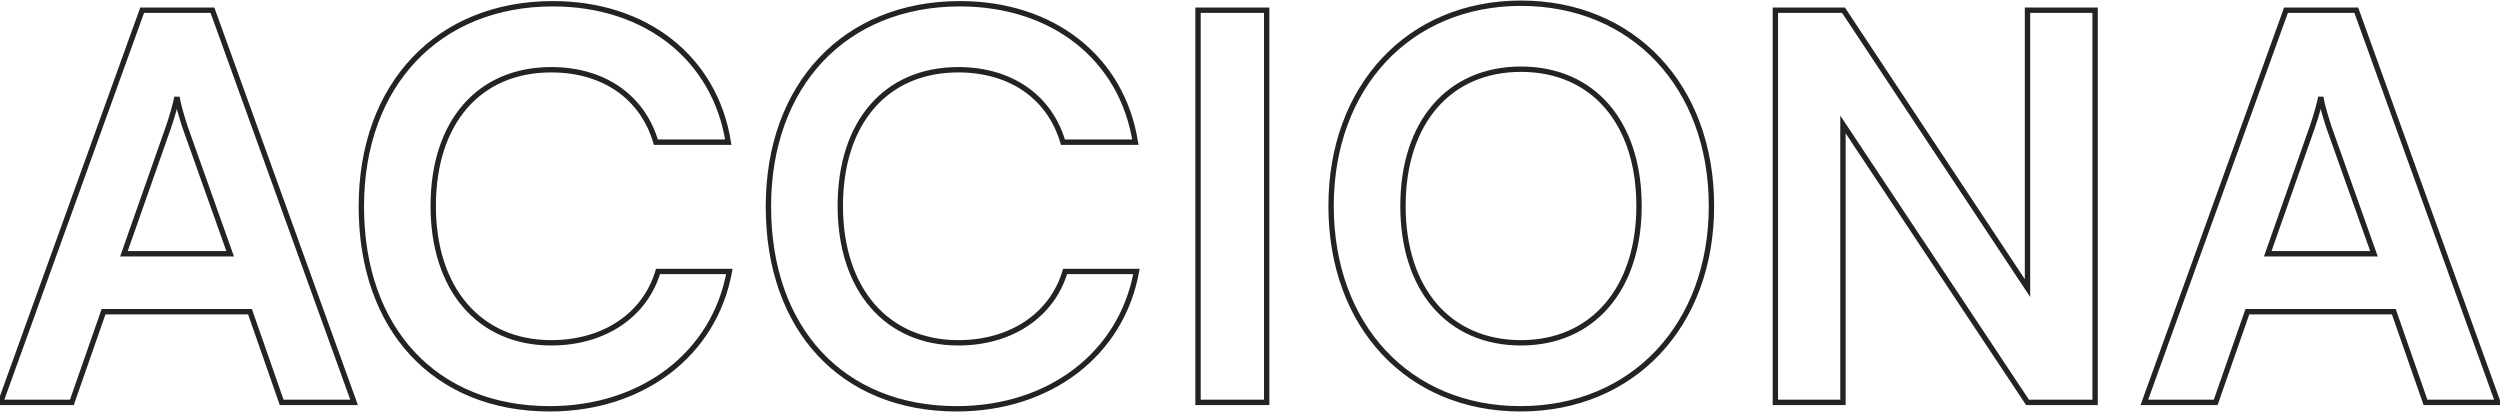 <svg width="466" height="77" viewBox="0 0 466 77" fill="none" xmlns="http://www.w3.org/2000/svg">
<path d="M13.4 75V75.5H13.755L13.872 75.165L13.4 75ZM0.1 75L-0.37 74.83L-0.612 75.5H0.1V75ZM26.5 1.9V1.4H26.149L26.03 1.73L26.5 1.9ZM39.6 1.9L40.07 1.73L39.951 1.4H39.6V1.9ZM66 75V75.5H66.712L66.47 74.83L66 75ZM52.5 75L52.028 75.165L52.145 75.5H52.5V75ZM46.6 58.1L47.072 57.935L46.955 57.6H46.6V58.1ZM19.3 58.1V57.6H18.945L18.828 57.935L19.3 58.1ZM31.4 23.7L31.872 23.866L31.872 23.865L31.4 23.7ZM23.1 47.3L22.628 47.134L22.394 47.8H23.1V47.3ZM42.9 47.3V47.8H43.609L43.371 47.132L42.9 47.3ZM34.5 23.7L34.023 23.851L34.026 23.859L34.029 23.868L34.5 23.7ZM33 18.1L33.496 18.034L32.511 17.995L33 18.1ZM13.4 74.5H0.1V75.5H13.4V74.5ZM0.57 75.17L26.97 2.07L26.03 1.73L-0.37 74.83L0.57 75.17ZM26.5 2.4H39.6V1.4H26.5V2.4ZM39.13 2.07L65.53 75.17L66.47 74.83L40.07 1.73L39.13 2.07ZM66 74.5H52.5V75.5H66V74.5ZM52.972 74.835L47.072 57.935L46.128 58.265L52.028 75.165L52.972 74.835ZM46.6 57.6H19.3V58.6H46.6V57.6ZM18.828 57.935L12.928 74.835L13.872 75.165L19.772 58.265L18.828 57.935ZM30.928 23.534L22.628 47.134L23.572 47.466L31.872 23.866L30.928 23.534ZM23.1 47.8H42.9V46.8H23.1V47.8ZM43.371 47.132L34.971 23.532L34.029 23.868L42.429 47.468L43.371 47.132ZM34.977 23.549C34.371 21.63 33.688 19.48 33.496 18.034L32.504 18.166C32.712 19.72 33.429 21.97 34.023 23.851L34.977 23.549ZM32.511 17.995C32.216 19.374 31.621 21.554 30.928 23.535L31.872 23.865C32.579 21.846 33.184 19.626 33.489 18.205L32.511 17.995ZM135.753 26.5V27H136.339L136.247 26.421L135.753 26.5ZM122.253 26.5L121.773 26.641L121.879 27H122.253V26.5ZM122.653 50.6V50.1H122.28L122.174 50.458L122.653 50.6ZM135.953 50.6L136.445 50.689L136.552 50.1H135.953V50.6ZM102.453 75.7C91.924 75.7 83.288 72.045 77.281 65.597C71.272 59.145 67.853 49.85 67.853 38.5H66.853C66.853 50.05 70.335 59.605 76.55 66.278C82.768 72.955 91.682 76.7 102.453 76.7V75.7ZM67.853 38.5C67.853 27.255 71.393 17.936 77.541 11.431C83.687 4.929 92.476 1.2 103.053 1.2V0.2C92.231 0.2 83.169 4.021 76.815 10.744C70.463 17.464 66.853 27.045 66.853 38.5H67.853ZM103.053 1.2C120.143 1.2 132.803 11.155 135.259 26.579L136.247 26.421C133.703 10.445 120.563 0.2 103.053 0.2V1.2ZM135.753 26H122.253V27H135.753V26ZM122.733 26.359C120.161 17.616 112.642 12.5 102.753 12.5V13.5C112.264 13.5 119.345 18.384 121.773 26.641L122.733 26.359ZM102.753 12.5C95.874 12.5 90.23 15.002 86.313 19.523C82.402 24.036 80.253 30.513 80.253 38.4H81.253C81.253 30.687 83.354 24.464 87.069 20.177C90.776 15.899 96.132 13.5 102.753 13.5V12.5ZM80.253 38.4C80.253 46.239 82.428 52.74 86.349 57.289C90.277 61.846 95.92 64.4 102.753 64.4V63.4C96.186 63.4 90.829 60.954 87.107 56.636C83.378 52.31 81.253 46.061 81.253 38.4H80.253ZM102.753 64.4C112.832 64.4 120.658 59.092 123.133 50.742L122.174 50.458C119.848 58.308 112.474 63.4 102.753 63.4V64.4ZM122.653 51.1H135.953V50.1H122.653V51.1ZM135.461 50.511C132.711 65.637 119.55 75.7 102.453 75.7V76.7C119.956 76.7 133.595 66.363 136.445 50.689L135.461 50.511ZM211.632 26.5V27H212.218L212.126 26.421L211.632 26.5ZM198.132 26.5L197.652 26.641L197.758 27H198.132V26.5ZM198.532 50.6V50.1H198.159L198.053 50.458L198.532 50.6ZM211.832 50.6L212.324 50.689L212.431 50.1H211.832V50.6ZM178.332 75.7C167.803 75.7 159.167 72.045 153.16 65.597C147.151 59.145 143.732 49.85 143.732 38.5H142.732C142.732 50.05 146.213 59.605 152.429 66.278C158.647 72.955 167.561 76.7 178.332 76.7V75.7ZM143.732 38.5C143.732 27.255 147.272 17.936 153.42 11.431C159.566 4.929 168.354 1.2 178.932 1.2V0.2C168.11 0.2 159.048 4.021 152.694 10.744C146.342 17.464 142.732 27.045 142.732 38.5H143.732ZM178.932 1.2C196.022 1.2 208.682 11.155 211.138 26.579L212.126 26.421C209.582 10.445 196.442 0.2 178.932 0.2V1.2ZM211.632 26H198.132V27H211.632V26ZM198.612 26.359C196.04 17.616 188.521 12.5 178.632 12.5V13.5C188.143 13.5 195.224 18.384 197.652 26.641L198.612 26.359ZM178.632 12.5C171.753 12.5 166.109 15.002 162.192 19.523C158.281 24.036 156.132 30.513 156.132 38.4H157.132C157.132 30.687 159.233 24.464 162.947 20.177C166.655 15.899 172.011 13.5 178.632 13.5V12.5ZM156.132 38.4C156.132 46.239 158.307 52.74 162.228 57.289C166.156 61.846 171.799 64.4 178.632 64.4V63.4C172.065 63.4 166.708 60.954 162.986 56.636C159.257 52.31 157.132 46.061 157.132 38.4H156.132ZM178.632 64.4C188.711 64.4 196.537 59.092 199.011 50.742L198.053 50.458C195.727 58.308 188.353 63.4 178.632 63.4V64.4ZM198.532 51.1H211.832V50.1H198.532V51.1ZM211.34 50.511C208.59 65.637 195.429 75.7 178.332 75.7V76.7C195.835 76.7 209.474 66.363 212.324 50.689L211.34 50.511ZM236.111 1.9H236.611V1.4H236.111V1.9ZM236.111 75V75.5H236.611V75H236.111ZM223.311 75H222.811V75.5H223.311V75ZM223.311 1.9V1.4H222.811V1.9H223.311ZM235.611 1.9V75H236.611V1.9H235.611ZM236.111 74.5H223.311V75.5H236.111V74.5ZM223.811 75V1.9H222.811V75H223.811ZM223.311 2.4H236.111V1.4H223.311V2.4ZM318.515 38.4C318.515 49.389 314.903 58.712 308.726 65.282C302.551 71.851 293.785 75.7 283.415 75.7V76.7C294.044 76.7 303.079 72.749 309.454 65.968C315.827 59.188 319.515 49.611 319.515 38.4H318.515ZM283.415 75.7C273.094 75.7 264.405 71.876 258.293 65.322C252.179 58.764 248.615 49.442 248.615 38.4H247.615C247.615 49.658 251.251 59.236 257.562 66.004C263.875 72.774 272.835 76.7 283.415 76.7V75.7ZM248.615 38.4C248.615 27.41 252.203 18.087 258.343 11.516C264.48 4.948 273.195 1.1 283.515 1.1V0.1C272.935 0.1 263.95 4.052 257.612 10.834C251.277 17.613 247.615 27.191 247.615 38.4H248.615ZM283.515 1.1C293.836 1.1 302.576 4.924 308.738 11.48C314.902 18.038 318.515 27.36 318.515 38.4H319.515C319.515 27.14 315.827 17.562 309.467 10.795C303.104 4.026 294.094 0.1 283.515 0.1V1.1ZM306.015 38.4C306.015 30.511 303.84 24.01 299.918 19.473C295.99 14.928 290.346 12.4 283.515 12.4V13.4C290.083 13.4 295.44 15.822 299.162 20.127C302.89 24.44 305.015 30.689 305.015 38.4H306.015ZM283.515 12.4C276.683 12.4 271.04 14.928 267.112 19.473C263.19 24.01 261.015 30.511 261.015 38.4H262.015C262.015 30.689 264.14 24.44 267.868 20.127C271.59 15.822 276.946 13.4 283.515 13.4V12.4ZM261.015 38.4C261.015 46.289 263.19 52.79 267.112 57.327C271.04 61.872 276.683 64.4 283.515 64.4V63.4C276.946 63.4 271.59 60.978 267.868 56.673C264.14 52.36 262.015 46.111 262.015 38.4H261.015ZM283.515 64.4C290.35 64.4 295.992 61.819 299.919 57.251C303.839 52.69 306.015 46.19 306.015 38.4H305.015C305.015 46.01 302.89 52.26 299.161 56.599C295.438 60.931 290.08 63.4 283.515 63.4V64.4ZM343.528 75V75.5H344.028V75H343.528ZM330.928 75H330.428V75.5H330.928V75ZM330.928 1.9V1.4H330.428V1.9H330.928ZM343.628 1.9L344.045 1.624L343.897 1.4H343.628V1.9ZM377.928 53.7L377.511 53.976L378.428 55.361V53.7H377.928ZM377.928 1.9V1.4H377.428V1.9H377.928ZM390.528 1.9H391.028V1.4H390.528V1.9ZM390.528 75V75.5H391.028V75H390.528ZM377.928 75L377.512 75.277L377.66 75.5H377.928V75ZM343.528 23.2L343.945 22.923L343.028 21.543V23.2H343.528ZM343.528 74.5H330.928V75.5H343.528V74.5ZM331.428 75V1.9H330.428V75H331.428ZM330.928 2.4H343.628V1.4H330.928V2.4ZM343.211 2.176L377.511 53.976L378.345 53.424L344.045 1.624L343.211 2.176ZM378.428 53.7V1.9H377.428V53.7H378.428ZM377.928 2.4H390.528V1.4H377.928V2.4ZM390.028 1.9V75H391.028V1.9H390.028ZM390.528 74.5H377.928V75.5H390.528V74.5ZM378.345 74.723L343.945 22.923L343.112 23.477L377.512 75.277L378.345 74.723ZM343.028 23.2V75H344.028V23.2H343.028ZM413.009 75V75.5H413.364L413.481 75.165L413.009 75ZM399.709 75L399.239 74.83L398.997 75.5H399.709V75ZM426.109 1.9V1.4H425.758L425.639 1.73L426.109 1.9ZM439.209 1.9L439.68 1.73L439.56 1.4H439.209V1.9ZM465.609 75V75.5H466.322L466.08 74.83L465.609 75ZM452.109 75L451.637 75.165L451.754 75.5H452.109V75ZM446.209 58.1L446.681 57.935L446.564 57.6H446.209V58.1ZM418.909 58.1V57.6H418.554L418.437 57.935L418.909 58.1ZM431.009 23.7L431.481 23.866L431.481 23.865L431.009 23.7ZM422.709 47.3L422.238 47.134L422.004 47.8H422.709V47.3ZM442.509 47.3V47.8H443.218L442.98 47.132L442.509 47.3ZM434.109 23.7L433.633 23.851L433.635 23.859L433.638 23.868L434.109 23.7ZM432.609 18.1L433.105 18.034L432.12 17.995L432.609 18.1ZM413.009 74.5H399.709V75.5H413.009V74.5ZM400.18 75.17L426.58 2.07L425.639 1.73L399.239 74.83L400.18 75.17ZM426.109 2.4H439.209V1.4H426.109V2.4ZM438.739 2.07L465.139 75.17L466.08 74.83L439.68 1.73L438.739 2.07ZM465.609 74.5H452.109V75.5H465.609V74.5ZM452.581 74.835L446.681 57.935L445.737 58.265L451.637 75.165L452.581 74.835ZM446.209 57.6H418.909V58.6H446.209V57.6ZM418.437 57.935L412.537 74.835L413.481 75.165L419.381 58.265L418.437 57.935ZM430.538 23.534L422.238 47.134L423.181 47.466L431.481 23.866L430.538 23.534ZM422.709 47.8H442.509V46.8H422.709V47.8ZM442.98 47.132L434.58 23.532L433.638 23.868L442.038 47.468L442.98 47.132ZM434.586 23.549C433.98 21.63 433.298 19.48 433.105 18.034L432.114 18.166C432.321 19.72 433.039 21.97 433.633 23.851L434.586 23.549ZM432.12 17.995C431.825 19.374 431.231 21.554 430.537 23.535L431.481 23.865C432.188 21.846 432.794 19.626 433.098 18.205L432.12 17.995Z" fill="#232323"/>
</svg>
